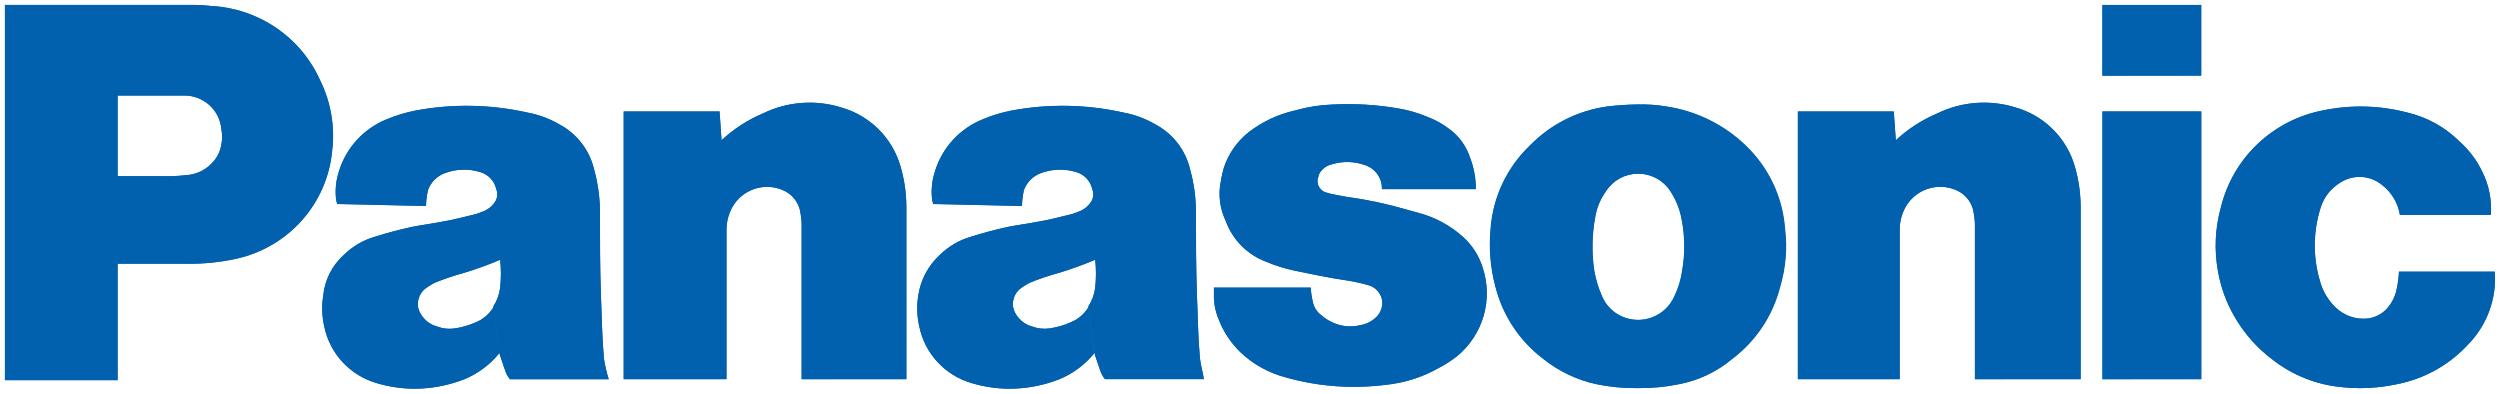 <svg width="254" height="40" viewBox="0 0 254 40" fill="none" xmlns="http://www.w3.org/2000/svg">
<path d="M250.76 34.984C248.848 37.065 246.313 38.482 243.529 39.028C241.682 39.428 239.783 39.53 237.904 39.33C235.38 39.092 232.976 38.145 230.974 36.6C229.326 35.383 227.957 33.832 226.958 32.05C226.172 30.669 225.629 29.165 225.352 27.602C224.947 25.414 225.05 23.164 225.654 21.021C226.253 18.577 227.546 16.354 229.379 14.615C231.212 12.877 233.509 11.697 235.998 11.214C238.82 10.624 241.742 10.693 244.533 11.416C246.548 11.88 248.391 12.893 249.856 14.341C250.82 15.192 251.605 16.223 252.165 17.375C252.867 18.75 253.179 20.287 253.069 21.823H243.831C243.637 20.621 242.991 19.537 242.023 18.789C241.424 18.292 240.678 18.004 239.898 17.967C239.119 17.931 238.348 18.148 237.705 18.587C236.8 19.152 236.124 20.015 235.796 21.024C235.01 23.452 234.974 26.058 235.695 28.506C235.967 29.546 236.523 30.491 237.302 31.236C237.735 31.656 238.258 31.974 238.831 32.166C239.405 32.358 240.015 32.42 240.616 32.347C241.351 32.241 242.026 31.883 242.524 31.336C243.056 30.738 243.404 30.001 243.529 29.213C243.645 28.681 243.713 28.139 243.73 27.595H253.472C253.569 28.944 253.379 30.299 252.914 31.57C252.448 32.842 251.718 34.002 250.77 34.975" fill="#0161AE"/>
<path d="M223.643 0.504H213.602V7.684H223.643V0.504Z" fill="#0161AE"/>
<path d="M223.643 11.323H213.602V38.523H223.643V11.323Z" fill="#0161AE"/>
<path d="M192.617 14.255C193.85 13.107 195.278 12.182 196.834 11.525C199.303 10.322 202.143 10.104 204.768 10.918C206.2 11.325 207.504 12.085 208.558 13.129C209.612 14.172 210.381 15.465 210.794 16.885C211.19 18.231 211.392 19.626 211.395 21.028V38.52H200.644V22.749C200.626 22.238 200.559 21.73 200.443 21.233C200.32 20.805 200.101 20.411 199.803 20.078C199.506 19.746 199.137 19.484 198.723 19.312C197.806 18.92 196.776 18.879 195.83 19.196C194.884 19.514 194.091 20.167 193.602 21.031C193.204 21.742 192.997 22.542 193 23.356V38.523H182.656V11.323H192.398L192.617 14.255Z" fill="#0161AE"/>
<path d="M73.308 14.255C74.541 13.107 75.969 12.182 77.525 11.525C79.994 10.322 82.834 10.104 85.459 10.918C86.891 11.325 88.195 12.085 89.249 13.129C90.303 14.172 91.073 15.465 91.485 16.885C91.881 18.231 92.084 19.626 92.087 21.028V38.52H81.441V22.749C81.423 22.238 81.356 21.73 81.24 21.233C81.116 20.805 80.898 20.411 80.6 20.078C80.303 19.746 79.933 19.484 79.52 19.312C78.603 18.92 77.573 18.879 76.627 19.196C75.681 19.514 74.888 20.167 74.399 21.031C74.001 21.742 73.793 22.542 73.797 23.356V38.523H63.367V11.323H73.109L73.308 14.255Z" fill="#0161AE"/>
<path d="M136.977 28.513C137.725 28.633 138.463 28.802 139.188 29.018C139.479 29.127 139.74 29.303 139.95 29.531C140.159 29.76 140.311 30.034 140.394 30.331C140.469 30.651 140.464 30.985 140.378 31.303C140.292 31.62 140.129 31.912 139.903 32.152C139.42 32.648 138.783 32.968 138.095 33.061C137.186 33.261 136.235 33.154 135.393 32.759C134.989 32.583 134.616 32.345 134.288 32.052C133.809 31.717 133.484 31.208 133.384 30.636C133.268 30.172 133.2 29.698 133.182 29.22H123.34V29.827C123.308 30.729 123.475 31.626 123.831 32.457C124.314 33.716 125.068 34.855 126.042 35.793C127.311 36.998 128.865 37.867 130.561 38.321C134.052 39.315 137.716 39.556 141.308 39.028C143.003 38.795 144.638 38.246 146.127 37.409C146.8 37.062 147.439 36.654 148.036 36.191C149.332 35.124 150.274 33.696 150.74 32.091C151.205 30.486 151.173 28.779 150.647 27.192C150.273 25.987 149.579 24.905 148.638 24.058C147.348 22.9 145.799 22.064 144.118 21.621C143.715 21.521 143.415 21.418 143.013 21.319C141.007 20.726 138.959 20.287 136.886 20.005C136.285 19.905 135.781 19.802 135.28 19.703C135.042 19.649 134.808 19.581 134.578 19.5C134.431 19.433 134.299 19.338 134.189 19.221C134.08 19.103 133.994 18.965 133.938 18.815C133.883 18.665 133.857 18.505 133.863 18.345C133.87 18.185 133.908 18.027 133.976 17.882V17.789C134.103 17.506 134.297 17.256 134.541 17.063C134.786 16.87 135.074 16.738 135.381 16.678C136.467 16.357 137.629 16.392 138.694 16.778C139.208 16.945 139.653 17.273 139.963 17.713C140.273 18.152 140.431 18.679 140.414 19.215H149.954C149.959 18.108 149.755 17.011 149.352 15.979C148.994 14.905 148.332 13.957 147.444 13.249C146.691 12.644 145.843 12.165 144.933 11.833C144.03 11.457 143.087 11.186 142.121 11.024C139.901 10.637 137.644 10.502 135.393 10.619C134.1 10.665 132.818 10.868 131.576 11.226C129.856 11.612 128.243 12.372 126.855 13.451C125.678 14.395 124.805 15.66 124.344 17.09C124.162 17.754 124.027 18.43 123.942 19.113C123.838 20.258 124.046 21.411 124.543 22.449C124.887 23.394 125.433 24.254 126.144 24.969C126.854 25.685 127.713 26.238 128.66 26.593C129.6 26.987 130.575 27.291 131.573 27.502C133.079 27.804 134.887 28.209 136.997 28.513" fill="#0161AE"/>
<path d="M18.878 26.795H11.949V17.896H16.469C17.273 17.916 18.078 17.883 18.878 17.797C19.445 17.766 19.999 17.615 20.501 17.353C21.004 17.092 21.444 16.726 21.791 16.281C22.167 15.813 22.41 15.254 22.494 14.662C22.594 14.162 22.594 13.647 22.494 13.146C22.419 12.198 21.982 11.315 21.273 10.676C20.563 10.037 19.635 9.69 18.677 9.707H11.949V38.625H0.5V0.504H19.281C19.986 0.487 20.691 0.521 21.391 0.604C23.777 0.715 26.085 1.484 28.055 2.823C30.025 4.163 31.58 6.021 32.545 8.189C33.639 10.416 34.059 12.91 33.751 15.369C33.498 17.977 32.42 20.438 30.669 22.4C28.919 24.362 26.588 25.723 24.009 26.288C22.328 26.656 20.609 26.825 18.888 26.793" fill="#0161AE"/>
<path d="M169.311 10.82C168.315 10.655 167.306 10.587 166.297 10.617C165.289 10.631 164.283 10.698 163.283 10.82C160.302 11.233 157.546 12.621 155.449 14.763C153.097 17.003 151.666 20.03 151.433 23.257C151.247 25.225 151.413 27.21 151.925 29.121C152.663 32.066 154.397 34.671 156.837 36.501C158.392 37.739 160.213 38.604 162.16 39.028C163.547 39.318 164.961 39.453 166.378 39.433C167.794 39.449 169.208 39.313 170.595 39.028C172.557 38.647 174.388 37.777 175.918 36.501L170.094 30.13C169.879 30.61 169.571 31.044 169.187 31.405C168.803 31.767 168.351 32.05 167.856 32.238C167.361 32.426 166.834 32.515 166.305 32.501C165.776 32.486 165.254 32.368 164.771 32.153C163.87 31.752 163.153 31.03 162.762 30.13C162.389 29.288 162.119 28.405 161.959 27.5C161.691 25.687 161.725 23.843 162.059 22.041C162.215 21.09 162.594 20.19 163.165 19.411C163.518 18.871 164.001 18.427 164.571 18.119C165.141 17.812 165.779 17.651 166.428 17.651C167.077 17.651 167.715 17.812 168.285 18.119C168.855 18.427 169.339 18.871 169.691 19.411C170.221 20.212 170.596 21.104 170.797 22.041C171.181 23.837 171.216 25.691 170.897 27.5C170.769 28.413 170.498 29.3 170.094 30.13L175.918 36.501C178.358 34.671 180.092 32.066 180.831 29.121C181.396 27.22 181.563 25.224 181.322 23.257C181.09 20.03 179.659 17.003 177.306 14.763C175.106 12.651 172.298 11.273 169.271 10.82" fill="#0161AE"/>
<path d="M121.911 36.398C121.71 34.172 121.71 32.254 121.609 30.027C121.508 27.102 121.508 24.567 121.508 21.635C121.512 20.132 121.31 18.636 120.906 17.187C120.679 16.225 120.248 15.322 119.642 14.537C119.036 13.753 118.269 13.105 117.391 12.637C116.368 12.04 115.246 11.627 114.078 11.418C110.381 10.594 106.554 10.525 102.83 11.216C101.796 11.412 100.785 11.716 99.816 12.125C98.671 12.593 97.644 13.307 96.811 14.216C95.977 15.125 95.358 16.207 94.997 17.382C94.693 18.294 94.59 19.26 94.695 20.214C94.695 20.417 94.796 20.517 94.796 20.719L103.835 20.921C103.846 20.376 103.914 19.834 104.036 19.303C104.179 18.909 104.407 18.552 104.704 18.255C105.001 17.958 105.36 17.729 105.756 17.585C106.915 17.148 108.189 17.113 109.371 17.485C109.769 17.603 110.128 17.825 110.41 18.127C110.693 18.429 110.889 18.8 110.978 19.203C111.072 19.436 111.103 19.689 111.067 19.938C111.032 20.186 110.932 20.421 110.776 20.619C110.517 20.97 110.171 21.248 109.772 21.428C109.47 21.528 109.281 21.63 108.969 21.73C107.664 22.032 106.66 22.337 105.353 22.54C104.348 22.742 103.444 22.842 102.44 23.044C101.035 23.346 99.929 23.651 98.623 24.055C97.451 24.4 96.382 25.026 95.51 25.876C94.316 26.965 93.535 28.427 93.3 30.019C93.132 31.061 93.166 32.125 93.4 33.154C93.674 34.505 94.314 35.756 95.252 36.772C96.19 37.788 97.391 38.53 98.723 38.918C101.662 39.798 104.816 39.655 107.662 38.513C109.029 37.942 110.233 37.043 111.165 35.898L110.57 31.24C110.146 31.924 109.513 32.456 108.762 32.756C108.089 33.051 107.38 33.255 106.652 33.363C106.042 33.452 105.419 33.383 104.844 33.161C104.337 33.029 103.882 32.747 103.54 32.352C103.244 32.041 103.036 31.657 102.938 31.24C102.882 30.911 102.908 30.574 103.013 30.256C103.117 29.939 103.298 29.652 103.54 29.42C103.884 29.149 104.255 28.912 104.645 28.713C105.629 28.316 106.635 27.978 107.659 27.702C108.886 27.325 110.093 26.886 111.275 26.388C111.376 27.329 111.376 28.279 111.275 29.22C111.193 29.905 110.953 30.563 110.573 31.14L111.174 35.791C111.376 36.498 111.577 37.009 111.776 37.611C111.879 37.943 112.046 38.252 112.267 38.52H122.311C122.211 37.814 122.009 37.207 121.909 36.398" fill="#0161AE"/>
<path d="M61.357 36.398C61.156 34.172 61.156 32.254 61.055 30.027C60.954 27.102 60.954 24.567 60.954 21.635C60.959 20.132 60.756 18.636 60.352 17.187C60.125 16.225 59.694 15.322 59.088 14.537C58.482 13.753 57.715 13.105 56.837 12.637C55.814 12.04 54.692 11.627 53.524 11.418C49.828 10.594 46.001 10.525 42.276 11.216C41.242 11.412 40.232 11.716 39.263 12.125C38.117 12.593 37.09 13.307 36.257 14.216C35.424 15.125 34.804 16.207 34.443 17.382C34.139 18.294 34.036 19.26 34.141 20.214C34.141 20.417 34.242 20.517 34.242 20.719L43.281 20.921C43.292 20.376 43.36 19.834 43.483 19.303C43.626 18.909 43.853 18.552 44.151 18.255C44.447 17.958 44.806 17.729 45.202 17.585C46.361 17.148 47.635 17.113 48.818 17.485C49.215 17.603 49.574 17.825 49.856 18.127C50.139 18.429 50.335 18.8 50.424 19.203C50.518 19.436 50.549 19.689 50.513 19.938C50.478 20.186 50.378 20.421 50.223 20.619C49.963 20.97 49.617 21.248 49.218 21.428C48.916 21.528 48.727 21.63 48.415 21.73C47.108 22.032 46.106 22.337 44.799 22.54C43.794 22.742 42.891 22.842 41.886 23.044C40.481 23.346 39.376 23.651 38.069 24.055C36.897 24.4 35.828 25.026 34.956 25.876C33.755 26.946 33.002 28.425 32.847 30.019C32.679 31.061 32.713 32.125 32.947 33.154C33.22 34.505 33.861 35.756 34.799 36.772C35.737 37.788 36.938 38.53 38.27 38.918C41.209 39.798 44.363 39.655 47.209 38.513C48.576 37.942 49.779 37.043 50.711 35.898L50.11 31.248C49.686 31.932 49.052 32.463 48.302 32.764C47.629 33.059 46.919 33.263 46.192 33.371C45.582 33.46 44.959 33.39 44.384 33.168C43.876 33.037 43.42 32.755 43.077 32.359C42.781 32.048 42.573 31.665 42.475 31.248C42.419 30.919 42.445 30.581 42.55 30.264C42.654 29.947 42.836 29.659 43.077 29.427C43.422 29.156 43.792 28.92 44.182 28.72C45.166 28.323 46.172 27.985 47.196 27.709C48.423 27.332 49.63 26.893 50.812 26.395C50.913 27.337 50.913 28.286 50.812 29.227C50.73 29.913 50.49 30.57 50.11 31.148L50.711 35.798C50.913 36.505 51.114 37.017 51.313 37.619C51.416 37.951 51.583 38.26 51.804 38.528H61.846C61.624 37.835 61.459 37.125 61.355 36.405" fill="#0161AE"/>
<path d="M98.716 38.927C97.384 38.539 96.183 37.797 95.245 36.781C94.307 35.765 93.667 34.514 93.394 33.163C93.159 32.134 93.125 31.07 93.293 30.029C93.529 28.437 94.309 26.974 95.504 25.886C96.375 25.035 97.444 24.409 98.616 24.065C99.92 23.66 101.025 23.356 102.433 23.053C103.437 22.851 104.341 22.749 105.346 22.549C106.65 22.347 107.655 22.044 108.959 21.74C109.261 21.64 109.451 21.538 109.763 21.438C110.162 21.258 110.508 20.979 110.767 20.628C110.922 20.43 111.022 20.195 111.057 19.947C111.093 19.699 111.062 19.445 110.969 19.212C110.879 18.81 110.683 18.439 110.401 18.137C110.118 17.835 109.76 17.613 109.362 17.494C108.18 17.123 106.906 17.158 105.746 17.594C105.351 17.739 104.992 17.968 104.695 18.266C104.398 18.563 104.17 18.921 104.027 19.315C103.905 19.846 103.839 20.388 103.828 20.933L94.799 20.733C94.799 20.531 94.698 20.431 94.698 20.229C94.593 19.275 94.696 18.31 95 17.399C95.36 16.223 95.979 15.141 96.813 14.232C97.646 13.323 98.673 12.609 99.819 12.142C100.788 11.732 101.799 11.425 102.833 11.228C106.557 10.537 110.384 10.605 114.081 11.43C115.249 11.639 116.371 12.052 117.394 12.649C118.27 13.116 119.037 13.761 119.643 14.544C120.249 15.326 120.68 16.227 120.909 17.187C121.313 18.636 121.516 20.132 121.511 21.635C121.511 24.56 121.511 27.094 121.612 30.026C121.713 32.252 121.713 34.17 121.914 36.397C122.015 37.207 122.214 37.813 122.314 38.52H112.263C112.041 38.252 111.874 37.943 111.772 37.611C111.573 37.004 111.371 36.5 111.17 35.791L110.568 31.14C110.949 30.563 111.189 29.905 111.271 29.22C111.371 28.279 111.371 27.331 111.271 26.39C110.089 26.889 108.882 27.327 107.655 27.704C106.632 27.981 105.626 28.318 104.644 28.715C104.253 28.915 103.883 29.153 103.538 29.424C103.297 29.657 103.115 29.944 103.011 30.261C102.906 30.578 102.88 30.916 102.936 31.245C103.035 31.662 103.242 32.045 103.538 32.356C103.88 32.751 104.335 33.033 104.842 33.166C105.417 33.387 106.04 33.457 106.65 33.368C107.378 33.26 108.088 33.056 108.76 32.761C109.511 32.461 110.145 31.93 110.568 31.245L111.17 35.895C110.236 37.048 109.027 37.952 107.653 38.525C106.029 39.152 104.305 39.483 102.563 39.5C101.26 39.494 99.964 39.301 98.716 38.927ZM38.261 38.927C36.928 38.539 35.728 37.797 34.79 36.781C33.852 35.765 33.211 34.514 32.938 33.163C32.704 32.134 32.67 31.07 32.838 30.029C32.994 28.434 33.746 26.956 34.948 25.886C35.819 25.034 36.889 24.409 38.062 24.065C39.367 23.66 40.472 23.356 41.877 23.053C42.882 22.851 43.785 22.749 44.79 22.549C46.094 22.347 47.099 22.044 48.406 21.74C48.706 21.64 48.897 21.538 49.209 21.438C49.608 21.258 49.954 20.979 50.214 20.628C50.369 20.43 50.469 20.195 50.505 19.947C50.54 19.699 50.509 19.445 50.415 19.212C50.326 18.81 50.13 18.439 49.847 18.137C49.565 17.835 49.206 17.613 48.809 17.494C47.627 17.123 46.352 17.158 45.193 17.594C44.799 17.741 44.443 17.97 44.148 18.267C43.853 18.565 43.627 18.922 43.486 19.315C43.363 19.846 43.295 20.388 43.284 20.933L34.243 20.733C34.243 20.531 34.142 20.431 34.142 20.229C34.037 19.275 34.14 18.31 34.444 17.399C34.804 16.223 35.423 15.141 36.257 14.232C37.09 13.323 38.117 12.609 39.263 12.142C40.232 11.732 41.243 11.425 42.277 11.228C46.001 10.537 49.828 10.605 53.525 11.43C54.694 11.639 55.817 12.051 56.841 12.649C57.718 13.117 58.485 13.765 59.091 14.55C59.697 15.334 60.128 16.237 60.356 17.199C60.759 18.648 60.962 20.144 60.958 21.647C60.958 24.572 60.958 27.107 61.056 30.039C61.157 32.264 61.157 34.182 61.358 36.41C61.463 37.129 61.627 37.839 61.849 38.532H51.818C51.595 38.264 51.428 37.955 51.326 37.623C51.125 37.016 50.924 36.512 50.722 35.803L50.118 31.14C50.499 30.563 50.739 29.905 50.82 29.22C50.921 28.279 50.921 27.331 50.82 26.39C49.639 26.889 48.432 27.327 47.205 27.704C46.181 27.981 45.176 28.318 44.193 28.715C43.802 28.915 43.432 29.153 43.088 29.424C42.846 29.657 42.665 29.944 42.56 30.261C42.455 30.578 42.43 30.916 42.486 31.245C42.584 31.662 42.792 32.045 43.088 32.356C43.43 32.752 43.886 33.034 44.395 33.166C44.969 33.387 45.592 33.457 46.203 33.368C46.93 33.26 47.64 33.056 48.312 32.761C49.063 32.461 49.697 31.93 50.12 31.245L50.722 35.895C49.786 37.049 48.574 37.953 47.197 38.525C45.574 39.152 43.85 39.483 42.108 39.5C40.804 39.494 39.507 39.301 38.259 38.927H38.261ZM237.907 39.332C235.383 39.093 232.979 38.146 230.978 36.602C229.329 35.385 227.96 33.834 226.961 32.052C226.175 30.67 225.631 29.165 225.355 27.601C224.949 25.414 225.051 23.163 225.655 21.021C226.256 18.579 227.55 16.359 229.383 14.623C231.216 12.888 233.512 11.71 235.998 11.228C238.821 10.637 241.743 10.707 244.534 11.43C246.548 11.894 248.392 12.907 249.857 14.355C250.821 15.205 251.607 16.237 252.168 17.389C252.869 18.764 253.181 20.301 253.072 21.837H243.832C243.638 20.636 242.992 19.552 242.024 18.805C241.425 18.308 240.679 18.02 239.899 17.983C239.119 17.946 238.349 18.164 237.705 18.603C236.801 19.168 236.125 20.031 235.797 21.04C235.011 23.469 234.977 26.075 235.699 28.523C235.97 29.562 236.526 30.507 237.305 31.252C237.738 31.672 238.261 31.99 238.834 32.182C239.408 32.375 240.018 32.437 240.619 32.364C241.354 32.257 242.029 31.9 242.527 31.352C243.059 30.754 243.407 30.017 243.532 29.23C243.648 28.697 243.716 28.155 243.733 27.611H253.475C253.573 28.961 253.383 30.315 252.917 31.587C252.451 32.859 251.721 34.019 250.773 34.991C248.861 37.073 246.326 38.491 243.542 39.037C242.304 39.299 241.042 39.434 239.776 39.441C239.151 39.439 238.526 39.402 237.904 39.332H237.907ZM162.188 39.027C160.241 38.603 158.42 37.738 156.865 36.5C154.425 34.67 152.691 32.065 151.952 29.12C151.441 27.209 151.275 25.224 151.461 23.256C151.694 20.029 153.125 17.002 155.477 14.762C157.574 12.62 160.33 11.232 163.311 10.819C164.303 10.697 165.302 10.629 166.302 10.614C167.31 10.584 168.319 10.652 169.314 10.816C172.343 11.268 175.154 12.647 177.356 14.76C179.708 17 181.139 20.026 181.372 23.253C181.613 25.221 181.446 27.216 180.881 29.117C180.142 32.063 178.408 34.667 175.968 36.497C174.438 37.774 172.607 38.644 170.645 39.025C169.258 39.31 167.844 39.445 166.428 39.429C165.003 39.453 163.58 39.318 162.186 39.027H162.188ZM163.193 19.412C162.621 20.191 162.243 21.092 162.087 22.042C161.752 23.844 161.718 25.689 161.987 27.502C162.147 28.407 162.417 29.29 162.79 30.131C163.181 31.031 163.898 31.753 164.799 32.154C165.282 32.369 165.804 32.487 166.333 32.502C166.862 32.516 167.389 32.427 167.884 32.239C168.378 32.051 168.831 31.768 169.215 31.407C169.599 31.045 169.907 30.611 170.122 30.131C170.526 29.302 170.797 28.414 170.925 27.502C171.244 25.692 171.21 23.839 170.824 22.042C170.624 21.105 170.249 20.213 169.719 19.412C169.369 18.868 168.886 18.421 168.316 18.11C167.745 17.8 167.105 17.638 166.455 17.638C165.804 17.638 165.164 17.8 164.594 18.11C164.023 18.421 163.54 18.868 163.19 19.412H163.193ZM130.55 38.32C128.855 37.866 127.301 36.997 126.031 35.793C125.057 34.854 124.302 33.715 123.82 32.456C123.465 31.626 123.297 30.728 123.329 29.827V29.22H133.169C133.187 29.697 133.254 30.172 133.37 30.636C133.471 31.208 133.796 31.717 134.274 32.052C134.602 32.344 134.976 32.583 135.38 32.759C136.221 33.155 137.172 33.262 138.082 33.063C138.77 32.969 139.406 32.649 139.889 32.154C140.116 31.914 140.279 31.622 140.364 31.305C140.45 30.987 140.456 30.654 140.381 30.334C140.299 30.036 140.148 29.761 139.938 29.533C139.729 29.305 139.468 29.129 139.177 29.02C138.452 28.804 137.714 28.635 136.966 28.515C134.856 28.211 133.051 27.809 131.543 27.504C130.545 27.294 129.569 26.989 128.63 26.595C127.683 26.238 126.826 25.681 126.118 24.964C125.409 24.247 124.866 23.385 124.525 22.439C124.028 21.4 123.82 20.248 123.923 19.103C124.009 18.42 124.143 17.744 124.324 17.08C124.786 15.651 125.66 14.388 126.836 13.446C128.225 12.369 129.836 11.612 131.555 11.228C132.797 10.871 134.078 10.667 135.37 10.621C137.621 10.504 139.879 10.639 142.1 11.026C143.066 11.188 144.009 11.46 144.913 11.835C145.822 12.168 146.669 12.646 147.423 13.251C148.312 13.959 148.975 14.907 149.332 15.981C149.734 17.012 149.938 18.109 149.933 19.215H140.393C140.411 18.68 140.254 18.154 139.947 17.715C139.639 17.276 139.197 16.947 138.686 16.778C137.62 16.391 136.457 16.356 135.37 16.678C135.063 16.737 134.775 16.87 134.53 17.063C134.286 17.256 134.092 17.506 133.965 17.789V17.889C133.897 18.034 133.859 18.192 133.852 18.352C133.846 18.512 133.872 18.672 133.927 18.822C133.983 18.972 134.069 19.11 134.178 19.228C134.288 19.345 134.42 19.44 134.567 19.507C134.797 19.588 135.031 19.655 135.269 19.71C135.76 19.812 136.274 19.912 136.876 20.014C138.948 20.296 140.996 20.735 143.002 21.328C143.404 21.43 143.704 21.53 144.107 21.633C145.788 22.076 147.338 22.911 148.627 24.07C149.569 24.916 150.263 25.999 150.636 27.204C151.162 28.791 151.194 30.498 150.729 32.103C150.263 33.708 149.321 35.136 148.025 36.202C147.428 36.666 146.789 37.074 146.116 37.421C144.627 38.258 142.992 38.807 141.297 39.039C140.024 39.213 138.74 39.301 137.455 39.305C135.118 39.299 132.794 38.968 130.55 38.32ZM0.5 38.623V0.504H19.279C19.98 0.488 20.682 0.521 21.379 0.604C23.763 0.716 26.069 1.485 28.038 2.824C30.006 4.164 31.56 6.02 32.526 8.186C33.618 10.414 34.037 12.908 33.729 15.366C33.477 17.975 32.398 20.436 30.648 22.398C28.897 24.36 26.566 25.722 23.987 26.288C22.306 26.656 20.587 26.825 18.866 26.792H11.949V38.623H0.5ZM11.949 17.906H16.466C17.271 17.925 18.076 17.892 18.876 17.806C19.443 17.776 19.996 17.625 20.499 17.363C21.002 17.101 21.442 16.735 21.789 16.29C22.165 15.823 22.407 15.264 22.491 14.672C22.592 14.171 22.592 13.656 22.491 13.156C22.42 12.206 21.984 11.32 21.275 10.678C20.566 10.037 19.637 9.688 18.677 9.705H11.949V17.906ZM213.614 38.532V11.323H223.658V38.525L213.614 38.532ZM200.659 38.532V22.749C200.638 22.234 200.567 21.722 200.445 21.221C200.324 20.794 200.108 20.4 199.812 20.067C199.517 19.735 199.15 19.473 198.738 19.3C197.821 18.908 196.791 18.866 195.845 19.183C194.899 19.501 194.105 20.154 193.617 21.018C193.219 21.73 193.012 22.53 193.015 23.343V38.525H182.671V11.323H192.413L192.615 14.248C193.848 13.099 195.276 12.175 196.832 11.518C199.3 10.313 202.141 10.096 204.766 10.911C206.198 11.317 207.502 12.078 208.556 13.121C209.61 14.165 210.379 15.458 210.791 16.878C211.187 18.224 211.39 19.619 211.393 21.021V38.525L200.659 38.532ZM81.453 38.532V22.749C81.436 22.238 81.368 21.731 81.252 21.233C81.131 20.806 80.914 20.412 80.619 20.08C80.323 19.747 79.956 19.485 79.545 19.312C78.628 18.92 77.597 18.878 76.651 19.196C75.706 19.513 74.912 20.167 74.423 21.031C74.026 21.742 73.818 22.542 73.822 23.356V38.525H63.365V11.323H73.107L73.308 14.248C74.541 13.099 75.969 12.175 77.526 11.518C79.994 10.313 82.834 10.096 85.46 10.911C86.891 11.317 88.196 12.078 89.25 13.121C90.304 14.165 91.073 15.458 91.485 16.878C91.881 18.224 92.084 19.619 92.087 21.021V38.525L81.453 38.532ZM213.604 7.694V0.504H223.648V7.682L213.604 7.694Z" fill="#0161AE"/>
</svg>
